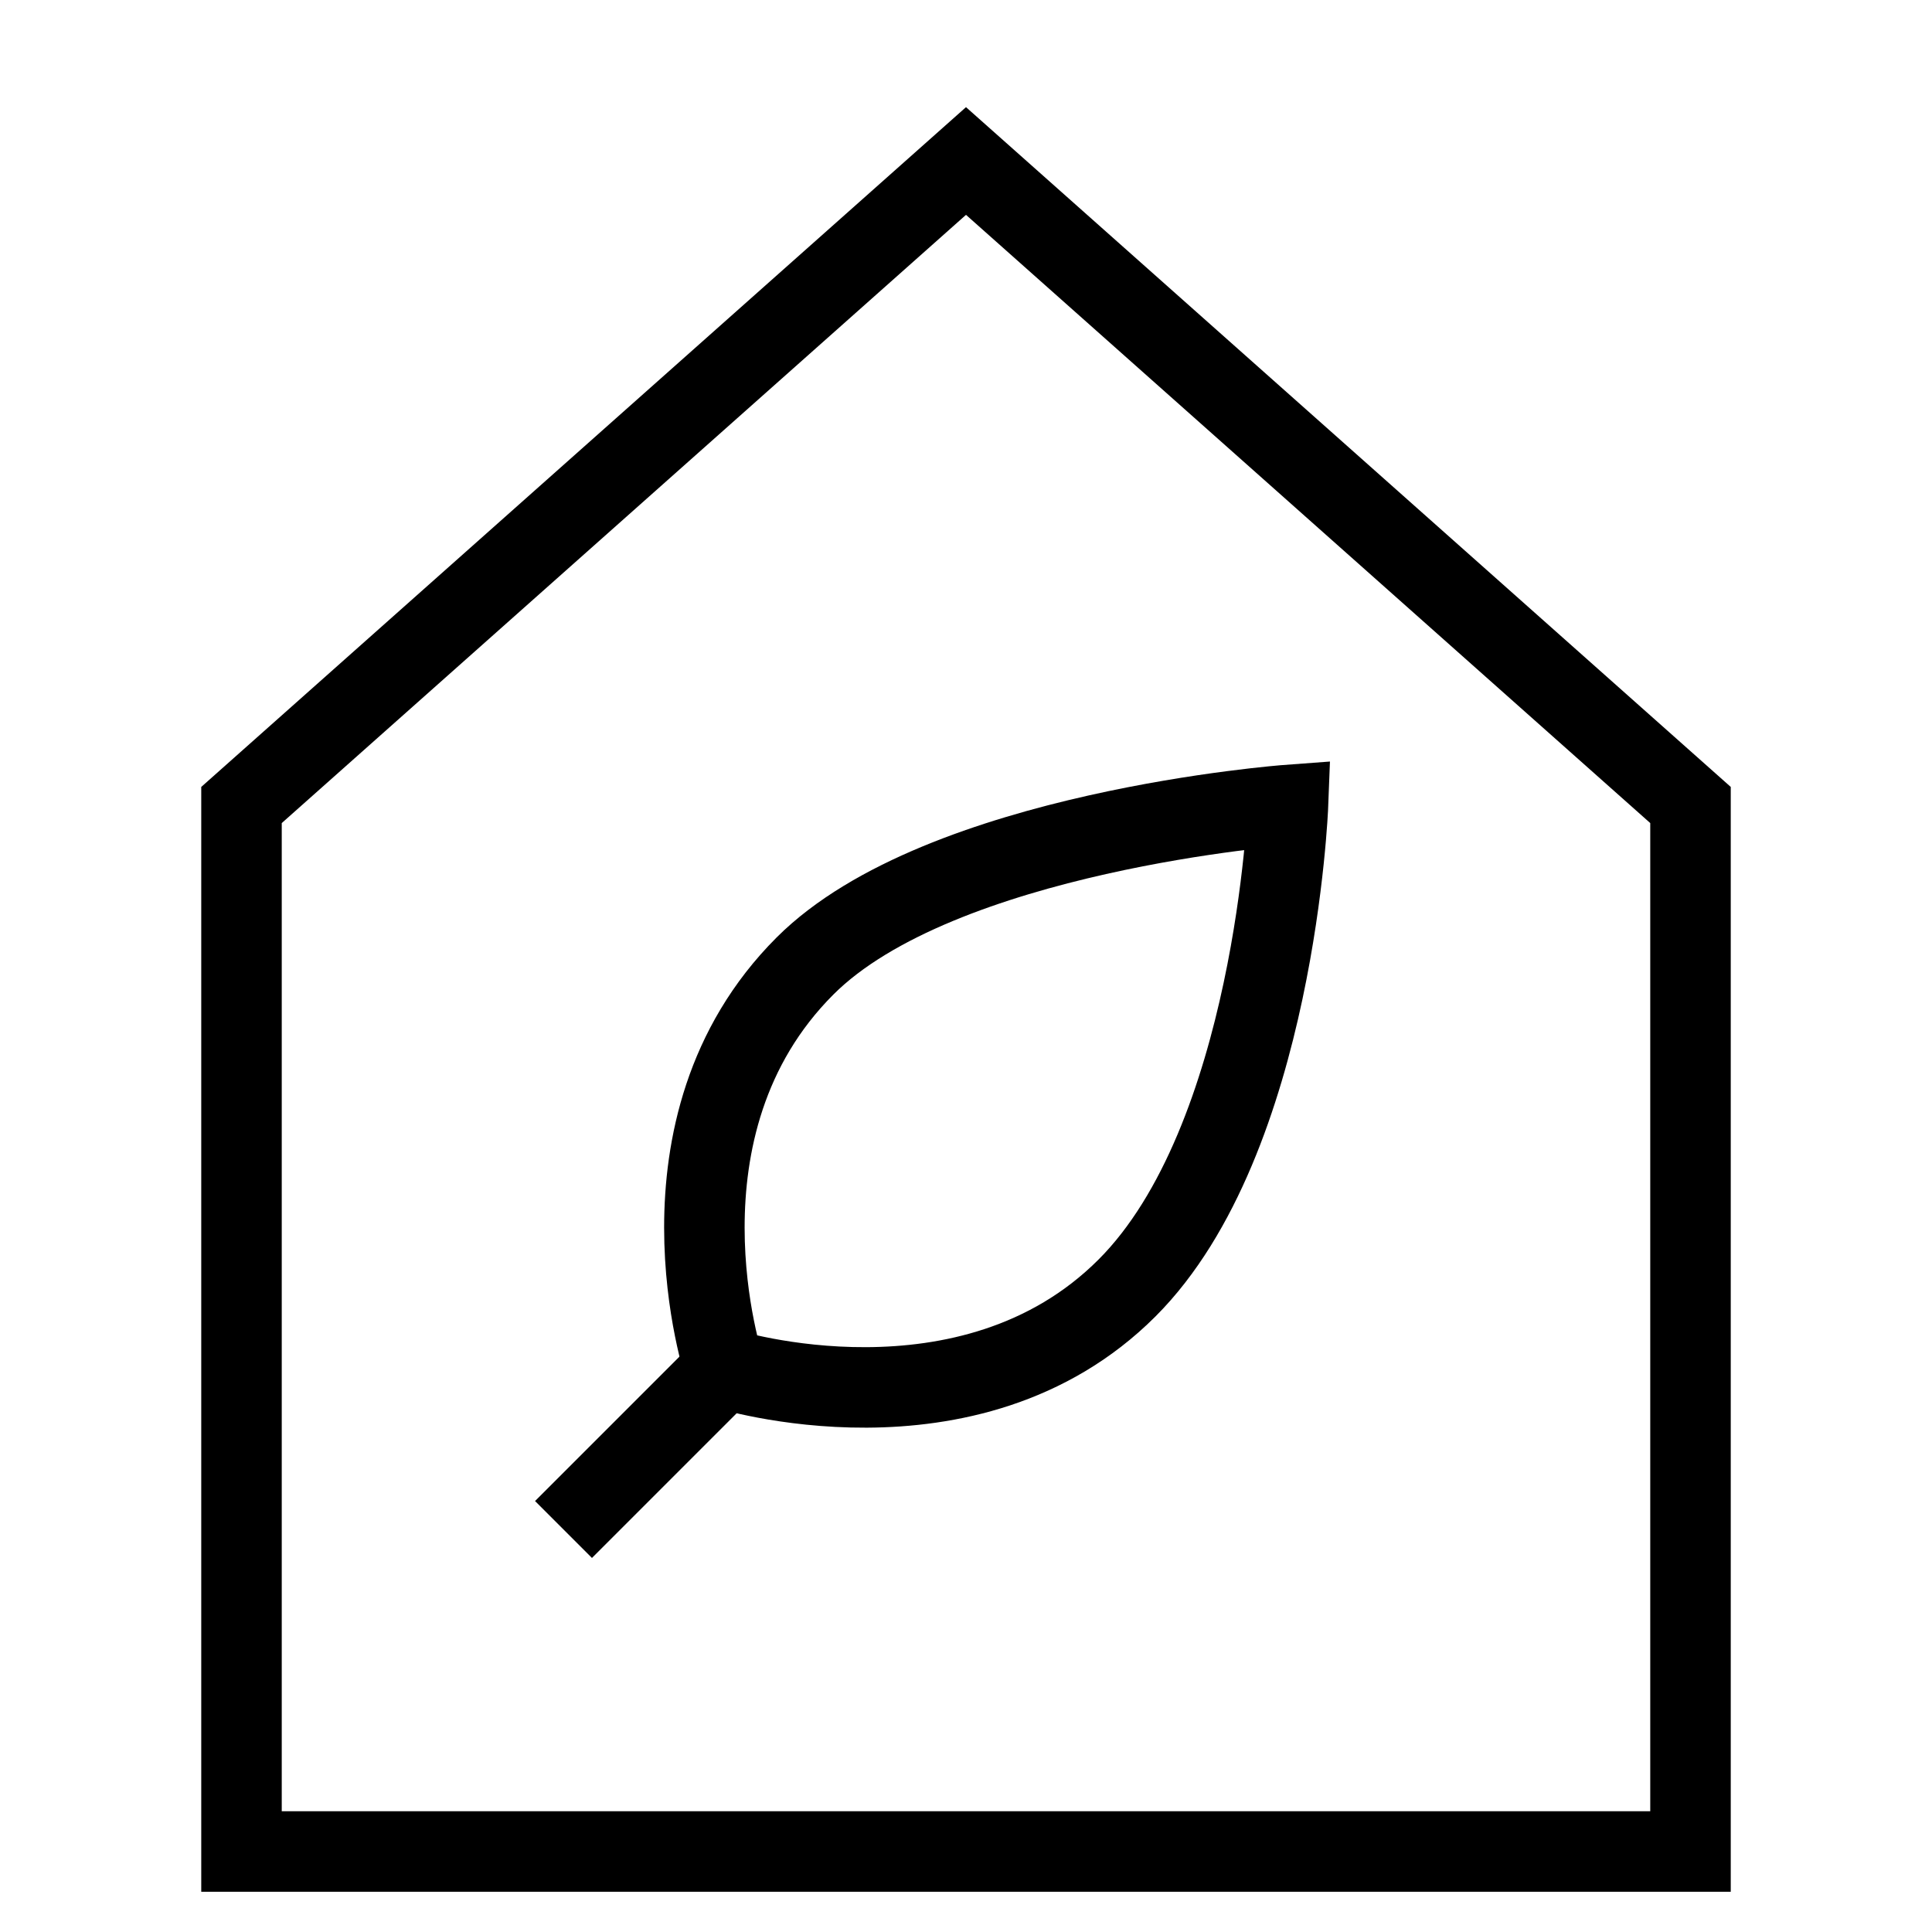 <svg id="nc_icon" version="1.1" xmlns="http://www.w3.org/2000/svg" xmlns:xlink="http://www.w3.org/1999/xlink" x="0px" y="0px" viewBox="0 0 24 24" xml:space="preserve" ><g transform="translate(0, 0)" class="nc-icon-wrapper" fill="none"><line data-cap="butt" data-color="color-2" fill="none" stroke="currentColor" vector-effect="non-scaling-stroke" stroke-miterlimit="10" x1="9" y1="17" x2="7" y2="19" stroke-linejoin="miter" stroke-linecap="butt"></line>
<path data-color="color-2" fill="none" stroke="currentColor" vector-effect="non-scaling-stroke" stroke-linecap="square" stroke-miterlimit="10" d="M10,12
	c1.68-1.68,6-2,6-2s-0.16,4.16-2,6c-1.96,1.96-5,1-5,1S8,14,10,12z" stroke-linejoin="miter"></path>
<polygon fill="none" stroke="currentColor" vector-effect="non-scaling-stroke" stroke-linecap="square" stroke-miterlimit="10" points="12,2 3,10 3,23 
	21,23 21,10 " stroke-linejoin="miter"></polygon></g></svg>